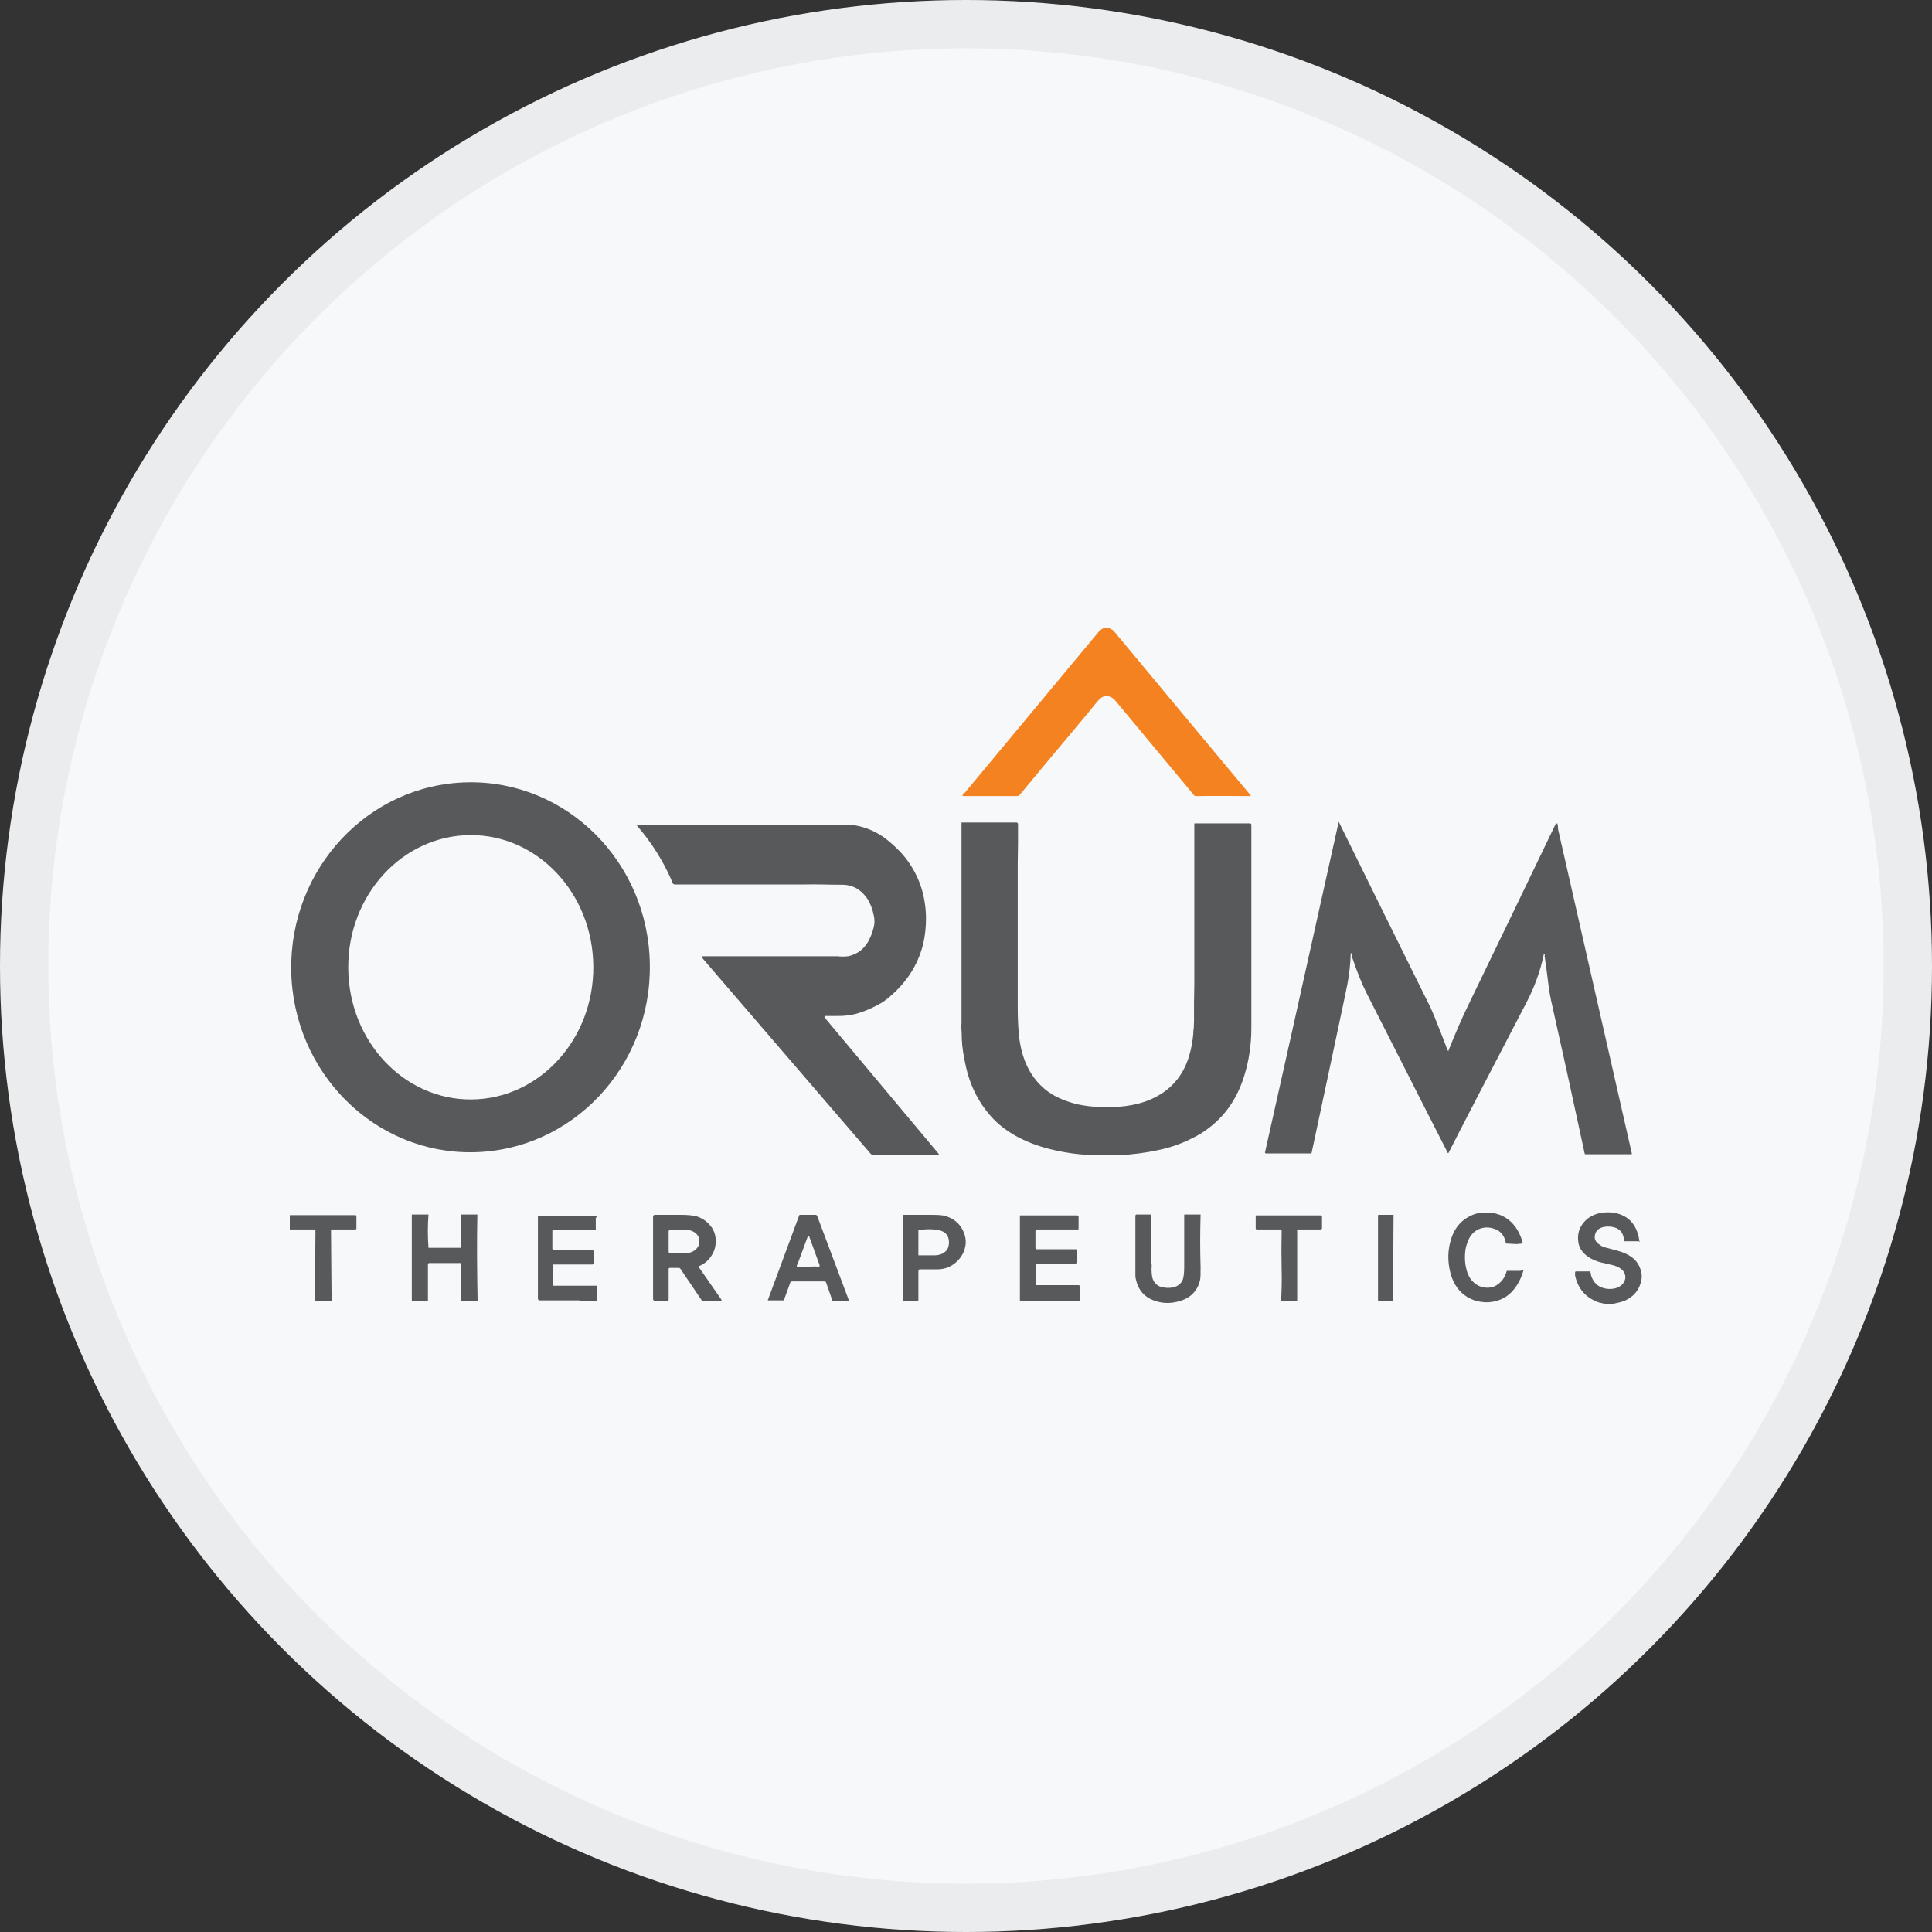 <svg width="40" height="40" viewBox="0 0 40 40" fill="none" xmlns="http://www.w3.org/2000/svg">
<rect x="0" y="0" width="40" height="40" fill="#333333" stroke="none"/>
<circle cx="20" cy="20" r="20" fill="#F6F8FA"/>
<g clip-path="url(#clip0_29810_49822)">
<path d="M22.953 13C23.009 13.024 23.049 13.048 23.066 13.071C24.072 14.284 25.015 15.413 25.891 16.464C25.891 16.464 25.891 16.476 25.891 16.482C25.891 16.482 25.891 16.482 25.886 16.482C25.524 16.482 25.168 16.476 24.823 16.482C24.823 16.482 24.812 16.482 24.784 16.482C24.75 16.482 24.727 16.482 24.716 16.459C24.665 16.399 24.145 15.769 23.145 14.569C23.105 14.521 23.06 14.462 23.009 14.438C22.942 14.402 22.874 14.402 22.812 14.438C22.783 14.456 22.738 14.498 22.682 14.569C22.569 14.711 22.444 14.86 22.309 15.021C22.145 15.217 22.054 15.329 22.026 15.359C21.698 15.751 21.393 16.114 21.116 16.453C21.099 16.47 21.082 16.482 21.06 16.482H19.947C19.947 16.482 19.935 16.482 19.93 16.47C19.93 16.464 19.93 16.459 19.93 16.447C19.93 16.435 19.941 16.429 19.947 16.429C19.964 16.423 19.98 16.411 19.992 16.393C20.913 15.288 21.828 14.183 22.75 13.077C22.778 13.048 22.817 13.018 22.868 12.994H22.959L22.953 13Z" fill="#F58220"/>
<path d="M13.454 19.964C13.488 22.08 11.849 23.821 9.798 23.856C7.752 23.892 6.063 22.204 6.029 20.089C6 17.974 7.634 16.233 9.685 16.197C11.736 16.161 13.426 17.849 13.454 19.964ZM9.764 22.763C11.165 22.751 12.296 21.521 12.284 20.006C12.273 18.497 11.131 17.278 9.73 17.29C8.329 17.302 7.198 18.532 7.21 20.047C7.221 21.557 8.362 22.775 9.764 22.763Z" fill="#58595B"/>
<path d="M19.907 21.206V17.278V17.112C19.907 17.088 19.907 17.064 19.907 17.029H21.054C21.054 17.029 21.077 17.041 21.077 17.058C21.077 17.189 21.077 17.32 21.077 17.451C21.077 17.629 21.071 17.76 21.071 17.843C21.071 18.835 21.071 19.828 21.071 20.82C21.071 20.832 21.071 20.85 21.071 20.856C21.071 21.04 21.077 21.224 21.094 21.402C21.111 21.61 21.156 21.8 21.224 21.979C21.359 22.311 21.58 22.561 21.89 22.716C22.026 22.781 22.162 22.828 22.309 22.864C22.631 22.93 22.959 22.941 23.303 22.9C23.484 22.876 23.654 22.834 23.806 22.769C24.213 22.597 24.49 22.3 24.62 21.86C24.665 21.711 24.693 21.557 24.705 21.408C24.705 21.355 24.71 21.313 24.716 21.284C24.716 21.218 24.721 21.177 24.721 21.159C24.721 20.98 24.721 20.856 24.721 20.784C24.721 20.612 24.727 20.487 24.727 20.41C24.727 19.495 24.727 18.58 24.727 17.665C24.727 17.611 24.727 17.504 24.727 17.362C24.727 17.237 24.727 17.136 24.727 17.058C24.727 17.053 24.727 17.047 24.738 17.047H25.886C25.886 17.047 25.908 17.058 25.908 17.07C25.908 17.118 25.908 17.16 25.908 17.207C25.908 19.917 25.908 21.272 25.908 21.277C25.908 21.634 25.857 21.973 25.756 22.288C25.614 22.739 25.371 23.096 25.015 23.363C24.908 23.447 24.784 23.518 24.648 23.583C24.433 23.69 24.202 23.767 23.964 23.815C23.71 23.868 23.45 23.904 23.173 23.916C23.043 23.922 22.874 23.922 22.665 23.916C22.354 23.91 22.049 23.868 21.738 23.791C21.478 23.726 21.229 23.631 20.998 23.5C20.856 23.417 20.726 23.322 20.602 23.203C20.5 23.102 20.41 22.989 20.325 22.864C20.173 22.632 20.065 22.377 20.003 22.104C19.947 21.86 19.918 21.664 19.913 21.509C19.913 21.361 19.901 21.266 19.901 21.224L19.907 21.206Z" fill="#58595B"/>
<path d="M29.988 21.765V21.753C30.135 21.384 30.276 21.058 30.417 20.772C31.016 19.536 31.61 18.306 32.203 17.07C32.203 17.064 32.209 17.058 32.22 17.052C32.225 17.052 32.231 17.052 32.242 17.047L32.254 17.094C32.254 17.094 32.254 17.142 32.26 17.177C32.774 19.435 33.282 21.67 33.785 23.88C33.785 23.892 33.785 23.898 33.774 23.898H32.825C32.825 23.898 32.808 23.892 32.808 23.88C32.559 22.721 32.327 21.664 32.112 20.707C32.096 20.636 32.084 20.564 32.073 20.493C32.062 20.428 32.056 20.357 32.045 20.279C32.028 20.125 32.005 19.976 31.983 19.822C31.983 19.822 31.983 19.822 31.977 19.81C31.983 19.786 31.983 19.774 31.983 19.768C31.977 19.738 31.966 19.738 31.96 19.768C31.892 20.101 31.773 20.428 31.61 20.743C30.802 22.294 30.259 23.34 29.988 23.874C29.988 23.874 29.982 23.874 29.977 23.874C29.909 23.744 29.349 22.644 28.298 20.57C28.191 20.357 28.095 20.119 28.004 19.845C28.004 19.851 27.999 19.845 27.993 19.822C27.993 19.786 27.993 19.762 27.982 19.744C27.971 19.727 27.965 19.727 27.965 19.744C27.959 19.958 27.936 20.166 27.897 20.374C27.897 20.386 27.863 20.529 27.807 20.808C27.586 21.842 27.372 22.864 27.157 23.862C27.157 23.874 27.145 23.88 27.14 23.88H26.207C26.207 23.88 26.19 23.874 26.19 23.862C26.473 22.603 26.976 20.351 27.699 17.094C27.699 17.07 27.705 17.058 27.705 17.052C27.705 17.005 27.71 17.005 27.733 17.047C28.355 18.312 28.982 19.578 29.615 20.856C29.632 20.891 29.66 20.957 29.7 21.052C29.813 21.337 29.897 21.545 29.943 21.67C29.943 21.67 29.943 21.682 29.954 21.705C29.96 21.729 29.971 21.747 29.988 21.765C29.988 21.765 29.988 21.765 29.994 21.765V21.759L29.988 21.765Z" fill="#58595B"/>
<path d="M14.532 19.798H17.341C17.426 19.81 17.499 19.804 17.561 19.798C17.776 19.75 17.929 19.619 18.019 19.405C18.047 19.346 18.07 19.275 18.092 19.186C18.109 19.114 18.109 19.037 18.092 18.96C18.064 18.817 18.019 18.704 17.962 18.615C17.832 18.419 17.657 18.318 17.437 18.318C17.149 18.318 16.906 18.306 16.68 18.312C15.973 18.312 15.075 18.312 13.99 18.312C13.967 18.312 13.95 18.312 13.939 18.3C13.916 18.282 13.916 18.247 13.905 18.229C13.724 17.813 13.481 17.433 13.188 17.094V17.082C13.188 17.082 13.188 17.082 13.193 17.082C13.962 17.082 15.273 17.082 17.126 17.082C17.166 17.082 17.256 17.082 17.414 17.076C17.527 17.076 17.623 17.076 17.703 17.088C17.94 17.13 18.16 17.225 18.364 17.385C18.488 17.486 18.595 17.587 18.686 17.688C19.002 18.057 19.166 18.496 19.172 19.007C19.172 19.186 19.155 19.352 19.121 19.512C19.025 19.928 18.81 20.285 18.482 20.582C18.392 20.665 18.313 20.725 18.245 20.766C18.07 20.867 17.889 20.945 17.714 20.992C17.516 21.046 17.33 21.034 17.087 21.034C17.081 21.034 17.07 21.04 17.07 21.052C17.07 21.052 17.07 21.058 17.07 21.063L19.437 23.892C19.437 23.892 19.437 23.904 19.437 23.91C19.437 23.91 19.437 23.91 19.432 23.91H18.07C18.07 23.91 18.042 23.904 18.03 23.892C16.521 22.139 15.363 20.79 14.549 19.845C14.549 19.845 14.544 19.833 14.544 19.827C14.544 19.827 14.544 19.816 14.544 19.81L14.532 19.798Z" fill="#58595B"/>
<path d="M33.955 25.699H33.622C33.622 25.568 33.571 25.479 33.475 25.431C33.435 25.414 33.39 25.402 33.339 25.396C33.187 25.384 33.017 25.431 33.017 25.622C33.017 25.651 33.029 25.681 33.051 25.711C33.102 25.764 33.158 25.806 33.221 25.824C33.362 25.865 33.611 25.907 33.763 26.014C33.887 26.097 33.967 26.222 33.989 26.388V26.465C33.967 26.62 33.904 26.733 33.808 26.822C33.724 26.893 33.633 26.941 33.526 26.965C33.475 26.976 33.424 26.988 33.373 27H33.238C33.209 26.988 33.175 26.982 33.147 26.976C33.108 26.97 33.079 26.959 33.057 26.947C32.819 26.852 32.667 26.673 32.61 26.406C32.61 26.394 32.61 26.382 32.61 26.376C32.61 26.364 32.61 26.352 32.61 26.346C32.61 26.335 32.616 26.323 32.627 26.323H32.91C32.91 26.323 32.921 26.323 32.927 26.335C32.938 26.364 32.938 26.4 32.949 26.43C32.995 26.549 33.074 26.632 33.192 26.667C33.334 26.709 33.526 26.691 33.616 26.555C33.661 26.483 33.661 26.418 33.627 26.346C33.582 26.257 33.452 26.204 33.356 26.186C33.272 26.168 33.204 26.15 33.153 26.139C33.006 26.103 32.859 26.032 32.763 25.913C32.706 25.841 32.678 25.764 32.672 25.675C32.667 25.586 32.678 25.503 32.712 25.431C32.819 25.206 33.034 25.105 33.272 25.099C33.368 25.099 33.458 25.11 33.537 25.14C33.774 25.223 33.91 25.419 33.944 25.717L33.955 25.699Z" fill="#58595B"/>
<path d="M31.401 25.758L31.18 25.746C31.152 25.592 31.079 25.491 30.943 25.443C30.734 25.366 30.508 25.443 30.406 25.663C30.372 25.74 30.35 25.812 30.338 25.889C30.322 26.02 30.327 26.15 30.361 26.281C30.395 26.424 30.463 26.525 30.57 26.596C30.683 26.673 30.858 26.685 30.977 26.614C31.084 26.548 31.158 26.453 31.192 26.323C31.192 26.323 31.197 26.311 31.203 26.311H31.469L31.542 26.299C31.497 26.465 31.423 26.602 31.327 26.715C31.231 26.828 31.107 26.905 30.954 26.941C30.864 26.964 30.768 26.97 30.66 26.953C30.559 26.941 30.468 26.905 30.384 26.857C30.209 26.75 30.095 26.59 30.033 26.37C29.965 26.115 29.971 25.871 30.05 25.633C30.129 25.396 30.276 25.241 30.491 25.152C30.593 25.11 30.7 25.099 30.819 25.105C31.18 25.122 31.429 25.366 31.525 25.728C31.525 25.734 31.525 25.74 31.519 25.746L31.395 25.758H31.401Z" fill="#58595B"/>
<path d="M8.871 25.146C8.854 25.378 8.854 25.604 8.871 25.835H9.544V25.146H9.883C9.871 25.74 9.877 26.334 9.888 26.929H9.544L9.549 26.174C9.549 26.156 9.544 26.15 9.527 26.15H8.882C8.882 26.15 8.86 26.156 8.86 26.174V26.929H8.526V25.146H8.871Z" fill="#58595B"/>
<path d="M23.846 26.186C23.835 26.311 23.846 26.406 23.863 26.471C23.897 26.56 23.953 26.62 24.038 26.643C24.202 26.691 24.422 26.667 24.49 26.489C24.507 26.441 24.518 26.352 24.518 26.216C24.518 25.859 24.518 25.503 24.518 25.146H24.857C24.846 25.514 24.846 25.883 24.857 26.245C24.857 26.364 24.857 26.453 24.846 26.501C24.829 26.584 24.795 26.661 24.739 26.733C24.671 26.822 24.581 26.887 24.451 26.929C24.27 26.988 24.095 26.994 23.919 26.935C23.682 26.857 23.546 26.691 23.507 26.43V25.17C23.507 25.17 23.512 25.146 23.524 25.146H23.829C23.829 25.146 23.84 25.146 23.84 25.158V26.18L23.846 26.186Z" fill="#58595B"/>
<path d="M28.852 25.146L28.841 26.929H28.542C28.542 26.929 28.53 26.929 28.53 26.917V25.164C28.53 25.164 28.536 25.152 28.542 25.152H28.847L28.852 25.146Z" fill="#58595B"/>
<path d="M14.934 26.929H14.533L14.087 26.269C14.081 26.257 14.07 26.251 14.053 26.251H13.861C13.861 26.251 13.844 26.257 13.844 26.269V26.899C13.844 26.899 13.844 26.911 13.838 26.917L13.827 26.929H13.544C13.544 26.929 13.521 26.917 13.521 26.899V25.182C13.521 25.182 13.533 25.152 13.55 25.152C13.81 25.152 13.991 25.152 14.092 25.152C14.25 25.152 14.364 25.164 14.437 25.188C14.556 25.229 14.652 25.3 14.731 25.407C14.832 25.544 14.844 25.74 14.782 25.901C14.72 26.043 14.623 26.15 14.482 26.21C14.471 26.21 14.465 26.227 14.471 26.239C14.623 26.459 14.776 26.679 14.934 26.905C14.934 26.905 14.94 26.917 14.94 26.929H14.934ZM13.844 25.497V25.924C13.844 25.924 13.861 25.948 13.872 25.948H14.2C14.352 25.942 14.476 25.841 14.476 25.722V25.675C14.476 25.556 14.347 25.461 14.194 25.461H13.866C13.866 25.461 13.844 25.479 13.844 25.491V25.497Z" fill="#58595B"/>
<path d="M6.859 26.928H6.52L6.531 25.479C6.531 25.467 6.52 25.455 6.509 25.455H6V25.158H7.356C7.356 25.158 7.379 25.158 7.379 25.175V25.437C7.379 25.437 7.373 25.455 7.362 25.455H6.87C6.87 25.455 6.853 25.467 6.853 25.473L6.865 26.917L6.859 26.928Z" fill="#58595B"/>
<path d="M19.025 26.305C19.025 26.305 19.014 26.305 19.014 26.317C19.014 26.519 19.014 26.715 19.014 26.917C19.014 26.923 19.014 26.929 19.002 26.929H18.703L18.697 25.17C18.697 25.158 18.697 25.152 18.714 25.152C18.906 25.152 19.093 25.152 19.279 25.152C19.421 25.152 19.517 25.158 19.573 25.176C19.788 25.241 19.935 25.39 19.986 25.621C20.02 25.782 19.957 25.96 19.85 26.079C19.726 26.215 19.573 26.287 19.375 26.281C19.279 26.281 19.166 26.281 19.036 26.281C19.036 26.281 19.031 26.281 19.025 26.287V26.305ZM19.014 25.473V25.972C19.014 25.972 19.019 25.972 19.014 25.978V25.99C19.144 25.99 19.257 25.99 19.353 25.99C19.449 25.99 19.556 25.954 19.613 25.865C19.63 25.835 19.641 25.8 19.647 25.746C19.652 25.645 19.624 25.568 19.55 25.514C19.505 25.485 19.438 25.461 19.341 25.455C19.228 25.443 19.115 25.455 19.002 25.467L19.014 25.473Z" fill="#58595B"/>
<path d="M26.857 25.479V26.917C26.857 26.917 26.857 26.929 26.846 26.929H26.524C26.535 26.721 26.541 26.507 26.535 26.293C26.529 26.026 26.529 25.758 26.535 25.491C26.535 25.467 26.524 25.455 26.501 25.455H26.015C26.015 25.455 25.998 25.449 25.998 25.437V25.176C25.998 25.176 25.998 25.164 26.009 25.164H27.354C27.354 25.164 27.371 25.176 27.371 25.182V25.431C27.371 25.431 27.36 25.455 27.349 25.455H26.857C26.857 25.455 26.846 25.455 26.846 25.467C26.846 25.479 26.846 25.479 26.851 25.473L26.857 25.479Z" fill="#58595B"/>
<path d="M12.335 25.206V25.461H11.459C11.447 25.461 11.436 25.473 11.436 25.485V25.853C11.436 25.853 11.447 25.877 11.459 25.877H12.261C12.261 25.877 12.29 25.889 12.29 25.907V26.156C12.29 26.156 12.278 26.18 12.267 26.18C12.024 26.18 11.758 26.18 11.47 26.18C11.436 26.18 11.431 26.192 11.447 26.222C11.447 26.228 11.447 26.239 11.447 26.245V26.602C11.447 26.602 11.447 26.62 11.464 26.62H12.363V26.929H12.007C12.007 26.929 11.996 26.929 11.99 26.923H11.165C11.165 26.923 11.137 26.911 11.137 26.893V25.194C11.137 25.194 11.142 25.176 11.154 25.176C11.56 25.176 11.95 25.176 12.318 25.176C12.329 25.176 12.34 25.176 12.346 25.182C12.352 25.188 12.357 25.2 12.352 25.211L12.335 25.206Z" fill="#58595B"/>
<path d="M17.573 26.929H17.234L17.104 26.554C17.104 26.542 17.087 26.53 17.07 26.53H16.392C16.392 26.53 16.369 26.536 16.364 26.548L16.228 26.923H15.895L16.544 25.17C16.544 25.158 16.556 25.152 16.567 25.152H16.889C16.889 25.152 16.912 25.158 16.917 25.17L17.573 26.917V26.929ZM16.499 26.192C16.499 26.192 16.494 26.215 16.499 26.221C16.499 26.221 16.511 26.227 16.516 26.227C16.663 26.227 16.782 26.227 16.861 26.221C16.878 26.221 16.917 26.221 16.94 26.227C16.951 26.227 16.968 26.227 16.968 26.21C16.968 26.21 16.968 26.198 16.968 26.192L16.753 25.598C16.753 25.598 16.731 25.568 16.725 25.598C16.612 25.901 16.544 26.091 16.516 26.162C16.516 26.162 16.516 26.168 16.505 26.186L16.499 26.192Z" fill="#58595B"/>
<path d="M22.354 26.929H21.128C21.128 26.929 21.116 26.929 21.116 26.917V25.164H22.303C22.32 25.164 22.331 25.176 22.331 25.194V25.443C22.331 25.443 22.326 25.455 22.32 25.455H21.467C21.467 25.455 21.438 25.467 21.438 25.485V25.835C21.438 25.835 21.45 25.865 21.467 25.865H22.28C22.28 25.865 22.292 25.865 22.292 25.877V26.139C22.292 26.139 22.28 26.162 22.269 26.162H21.467C21.467 26.162 21.444 26.168 21.444 26.186V26.59C21.444 26.59 21.455 26.608 21.461 26.608H22.337C22.337 26.608 22.354 26.614 22.354 26.626V26.917V26.929Z" fill="#58595B"/>
</g>
<circle cx="20" cy="20" r="19.5" stroke="black" stroke-opacity="0.05"/>
<defs>
<clipPath id="clip0_29810_49822">
<rect width="28" height="14" fill="white" transform="translate(6 13)"/>
</clipPath>
</defs>
</svg>
